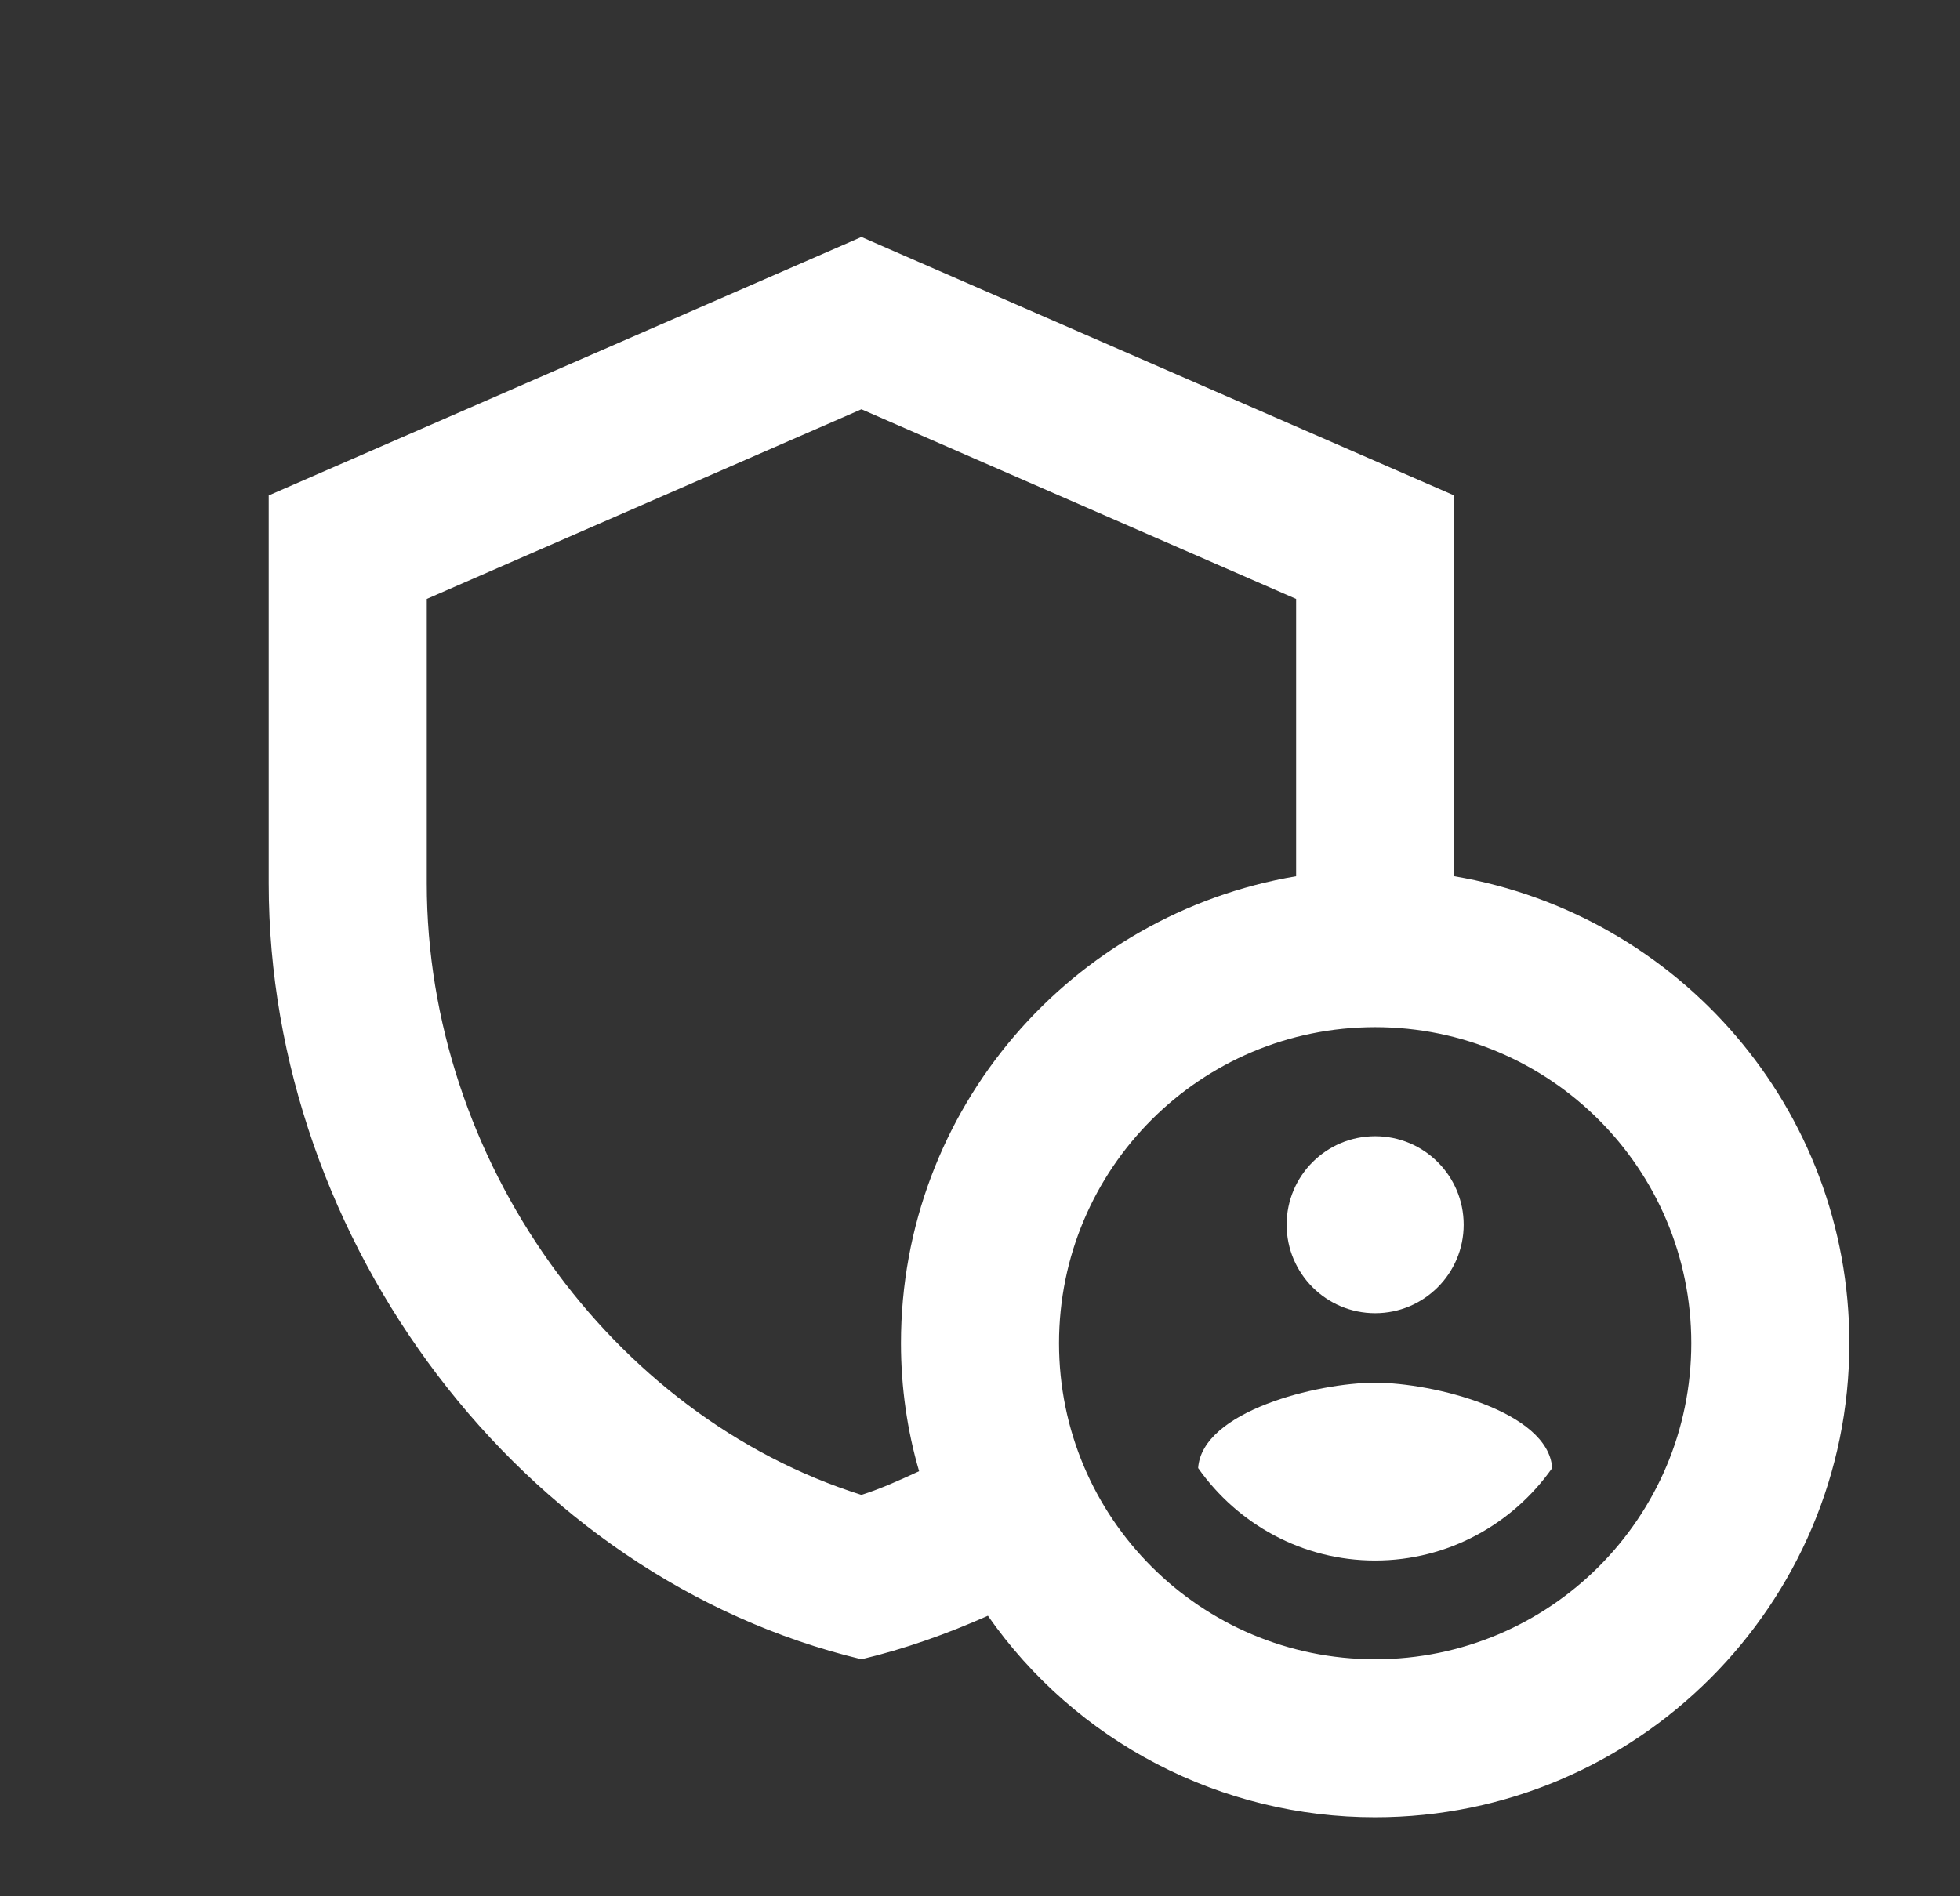 <svg width="31" height="30" viewBox="0 0 31 30" fill="none" xmlns="http://www.w3.org/2000/svg">
<rect x="0" y="0" width="31" height="30" fill="#333333" stroke="none"/>
<path d="M21.75 20.775C22.523 20.775 23.15 20.148 23.15 19.375C23.15 18.601 22.523 17.975 21.75 17.975C20.977 17.975 20.35 18.601 20.35 19.375C20.35 20.148 20.977 20.775 21.75 20.775Z" fill="white"/>
<path fill-rule="evenodd" clip-rule="evenodd" d="M21.75 21.875C20.837 21.875 19.012 22.325 18.95 23.225C19.575 24.113 20.6 24.688 21.75 24.688C22.9 24.688 23.925 24.113 24.55 23.225C24.488 22.325 22.663 21.875 21.75 21.875Z" fill="white"/>
<path fill-rule="evenodd" clip-rule="evenodd" d="M23 13.863V7.838L13.625 3.75L4.25 7.838V13.975C4.25 19.65 8.25 24.962 13.625 26.25C14.312 26.087 14.975 25.85 15.625 25.562C16.314 26.548 17.23 27.352 18.297 27.907C19.363 28.462 20.548 28.751 21.75 28.75C25.887 28.75 29.25 25.387 29.25 21.25C29.25 17.538 26.55 14.463 23 13.863ZM14.25 21.25C14.25 21.95 14.35 22.637 14.537 23.275C14.238 23.413 13.938 23.55 13.625 23.65C9.662 22.4 6.75 18.35 6.75 13.975V9.475L13.625 6.475L20.5 9.475V13.863C16.95 14.463 14.25 17.538 14.25 21.25ZM21.75 26.25C18.988 26.25 16.75 24.012 16.75 21.25C16.75 18.488 18.988 16.25 21.75 16.25C24.512 16.25 26.75 18.488 26.75 21.25C26.75 24.012 24.512 26.25 21.75 26.25Z" fill="white"/>
</svg>
